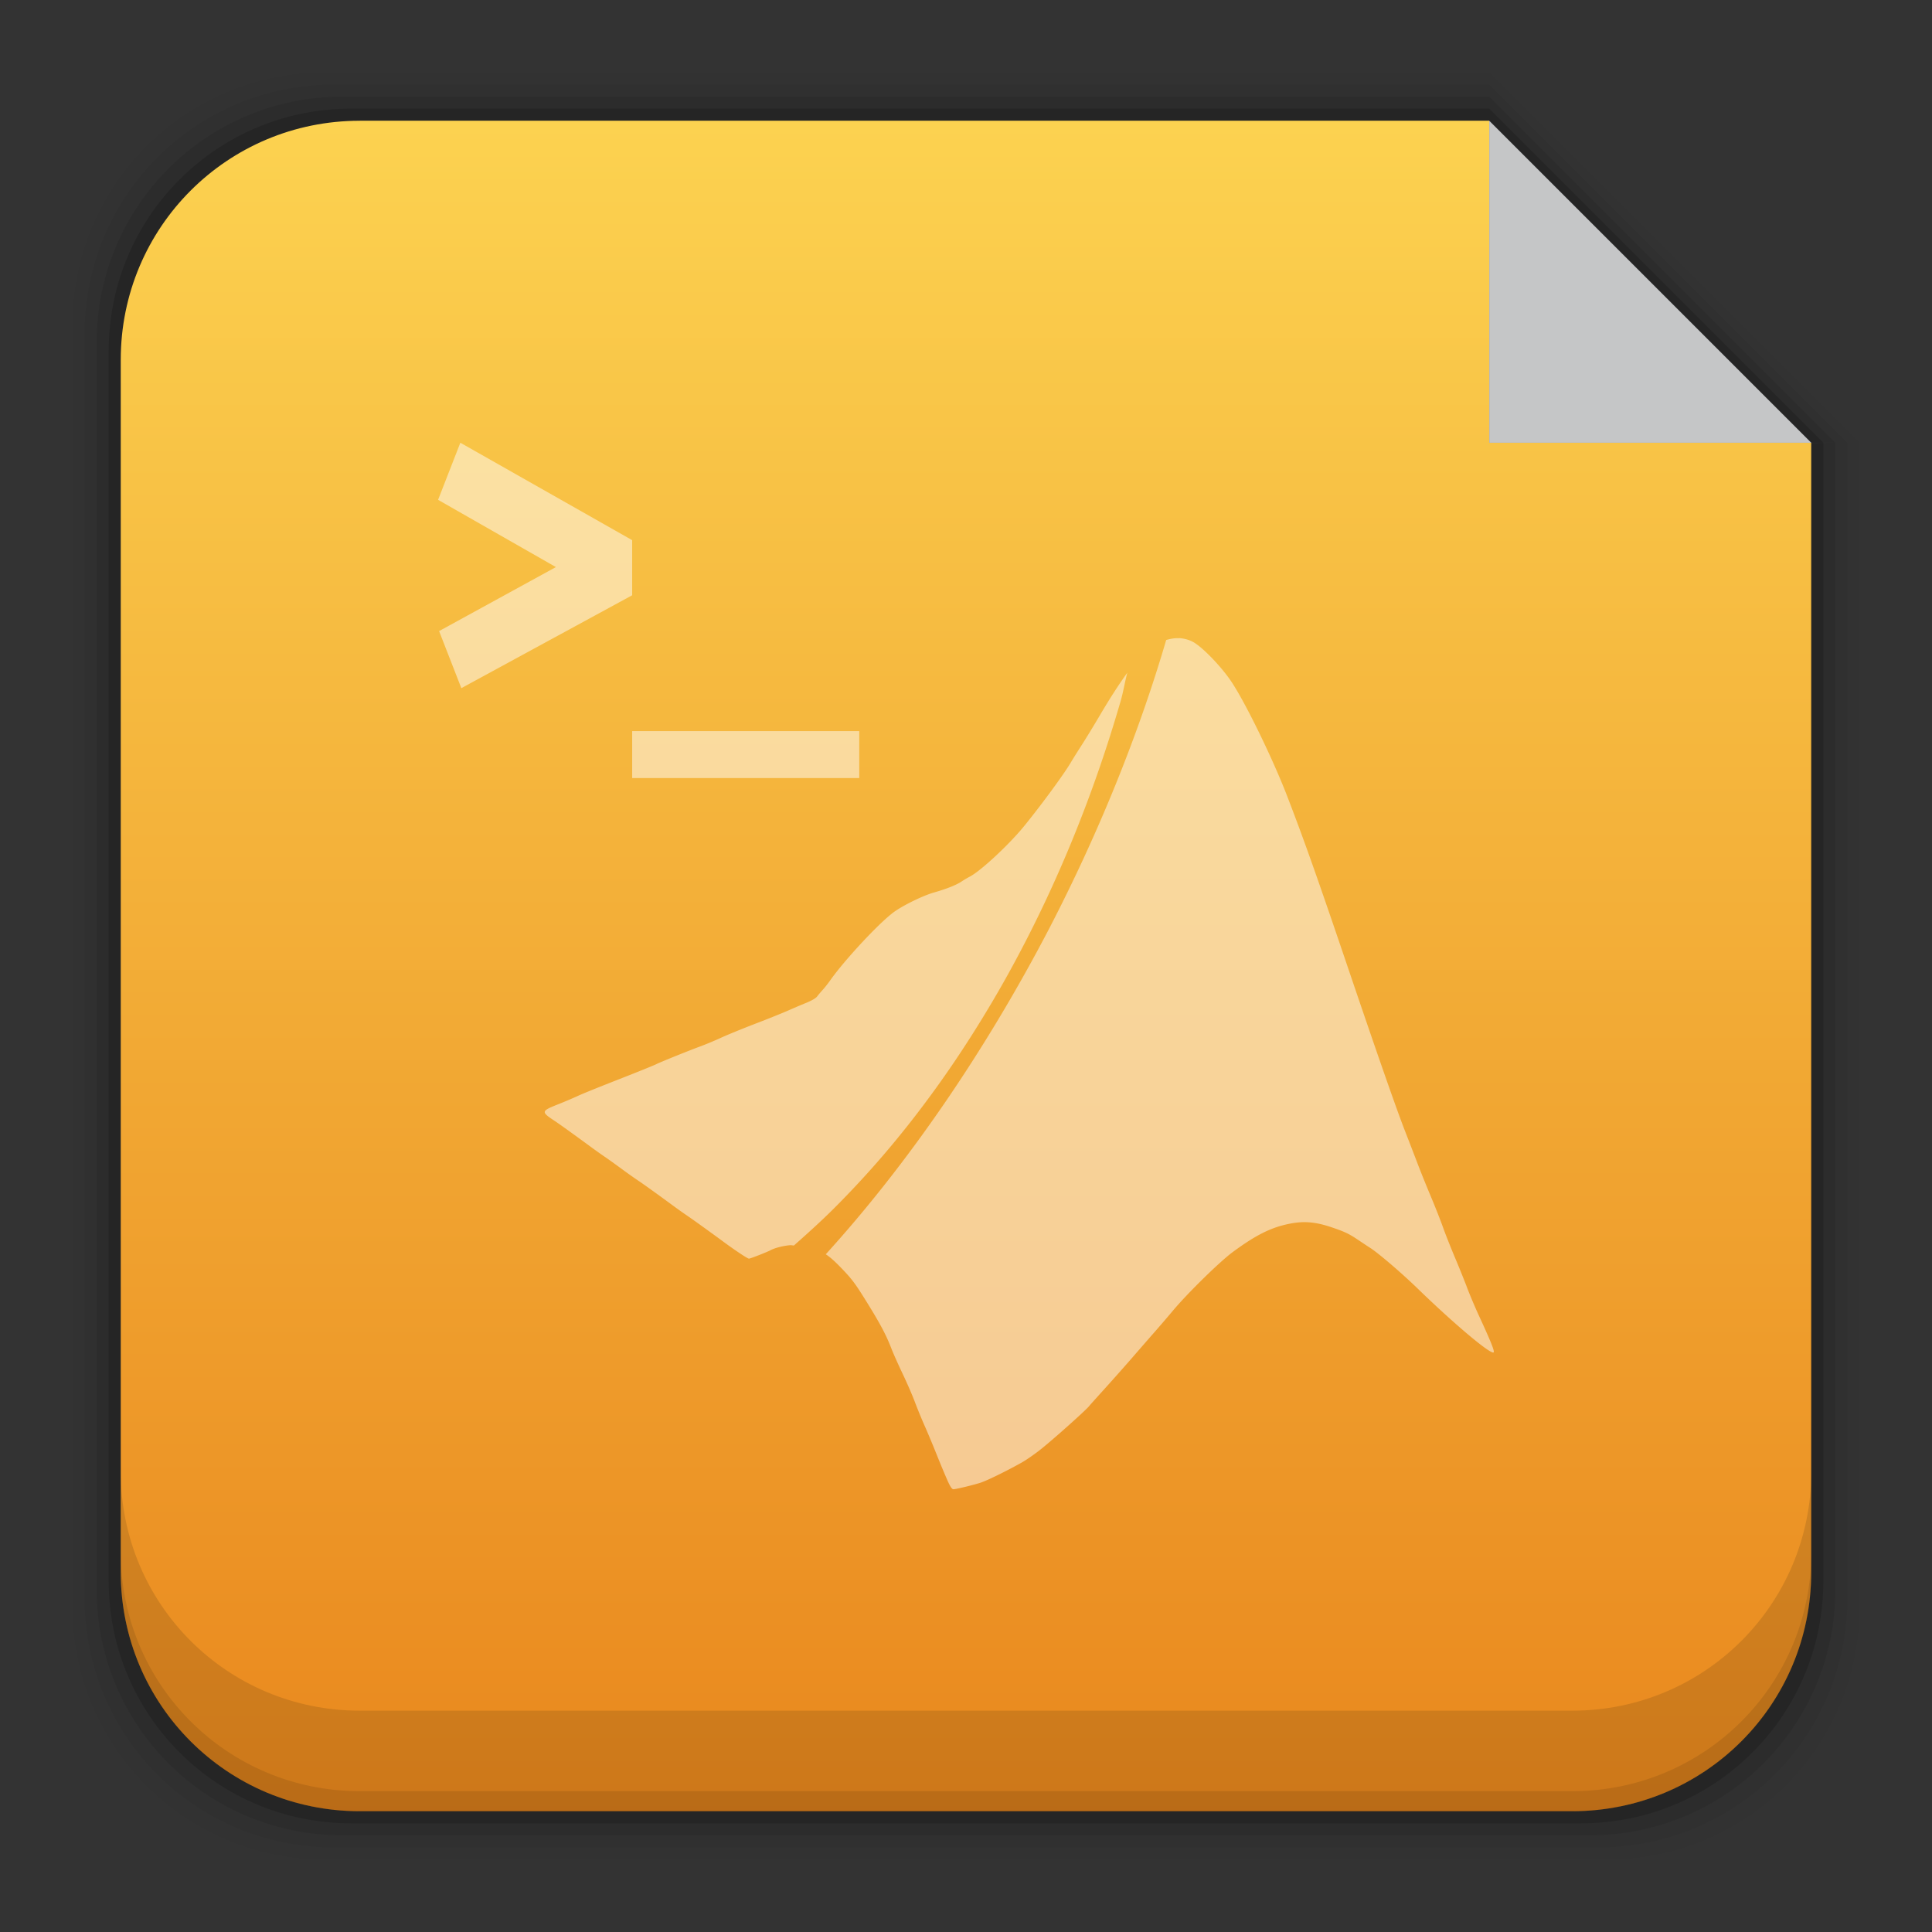 <?xml version="1.0" encoding="UTF-8" standalone="no"?>
<!-- Created with Inkscape (http://www.inkscape.org/) -->

<svg
   xmlns:dc="http://purl.org/dc/elements/1.1/"
   xmlns:cc="http://creativecommons.org/ns#"
   xmlns:rdf="http://www.w3.org/1999/02/22-rdf-syntax-ns#"
   xmlns:svg="http://www.w3.org/2000/svg"
   xmlns="http://www.w3.org/2000/svg"
   xmlns:xlink="http://www.w3.org/1999/xlink"
   xmlns:sodipodi="http://sodipodi.sourceforge.net/DTD/sodipodi-0.dtd"
   xmlns:inkscape="http://www.inkscape.org/namespaces/inkscape"
   width="48"
   height="48"
   id="svg6391"
   version="1.1"
   inkscape:version="0.91+devel r"
   sodipodi:docname="text-x-matlab.svg">
  <rect width="100%" height="100%" fill="#333333" stroke="none"/>
  <defs
     id="defs6393">
    <linearGradient
       id="linearGradient943">
      <stop
         id="stop945"
         offset="0"
         style="stop-color:#e9871d;stop-opacity:1" />
      <stop
         id="stop947"
         offset="1"
         style="stop-color:#fcd250;stop-opacity:1" />
    </linearGradient>
    <style
       type="text/css"
       id="style874">
    .fil0 {fill:#1F1A17}
   </style>
    <linearGradient
       gradientUnits="userSpaceOnUse"
       y2="1007.411"
       x2="25.388"
       y1="1049.505"
       x1="25.388"
       id="linearGradient7270"
       xlink:href="#linearGradient943"
       inkscape:collect="always"
       gradientTransform="translate(456,-398.857)" />
    <style
       id="style874-7-0"
       type="text/css">
    .fil0 {fill:#1F1A17}
   </style>
    <style
       id="style1246-8-2"
       type="text/css"> .fil0 {fill:#1F1A17} </style>
    <style
       id="style1115-0-9"
       type="text/css"> .fil0 {fill:#1F1A17} </style>
    <style
       type="text/css"
       id="style1246-7-7"> .fil0 {fill:#1F1A17} </style>
    <style
       type="text/css"
       id="style1115-2-1"> .fil0 {fill:#1F1A17} </style>
    <style
       id="style1246-4-4"
       type="text/css"> .fil0 {fill:#1F1A17} </style>
    <style
       id="style1115-1-6"
       type="text/css"> .fil0 {fill:#1F1A17} </style>
    <style
       type="text/css"
       id="style1246-86"> .fil0 {fill:#1F1A17} </style>
    <style
       type="text/css"
       id="style1115-6"> .fil0 {fill:#1F1A17} </style>
    <style
       type="text/css"
       id="style874-8">
    .fil0 {fill:#1F1A17}
   </style>
    <style
       id="style874-7"
       type="text/css">
    .fil0 {fill:#1F1A17}
   </style>
    <style
       id="style1246-8"
       type="text/css"> .fil0 {fill:#1F1A17} </style>
    <style
       id="style1115-0"
       type="text/css"> .fil0 {fill:#1F1A17} </style>
    <style
       type="text/css"
       id="style1246-7"> .fil0 {fill:#1F1A17} </style>
    <style
       type="text/css"
       id="style1115-2"> .fil0 {fill:#1F1A17} </style>
    <style
       id="style1246-4"
       type="text/css"> .fil0 {fill:#1F1A17} </style>
    <style
       id="style1115-1"
       type="text/css"> .fil0 {fill:#1F1A17} </style>
    <style
       type="text/css"
       id="style1246"> .fil0 {fill:#1F1A17} </style>
    <style
       type="text/css"
       id="style1115"> .fil0 {fill:#1F1A17} </style>
    <style
       type="text/css"
       id="style874-6">
    .fil0 {fill:#1F1A17}
   </style>
  </defs>
  <sodipodi:namedview
     id="base"
     pagecolor="#ffffff"
     bordercolor="#666666"
     borderopacity="1.0"
     inkscape:pageopacity="0.0"
     inkscape:pageshadow="2"
     inkscape:zoom="11.2"
     inkscape:cx="29.960947"
     inkscape:cy="21.576648"
     inkscape:document-units="px"
     inkscape:current-layer="layer1"
     showgrid="false"
     fit-margin-top="0"
     fit-margin-left="0"
     fit-margin-right="0"
     fit-margin-bottom="0"
     inkscape:window-width="1366"
     inkscape:window-height="670"
     inkscape:window-x="-4"
     inkscape:window-y="29"
     inkscape:window-maximized="1" />
  <g
     inkscape:label="Capa 1"
     inkscape:groupmode="layer"
     id="layer1"
     transform="translate(-481.714,-531.219)">
    <g
       transform="translate(25.714,-74.286)"
       id="layer1-1"
       inkscape:label="Capa 1">
      <path
         id="rect5263-1"
         d="m 464.078,607.306 c -3.478,0 -6.277,2.799 -6.277,6.277 l 0,31.844 c 0,3.478 2.799,6.277 6.277,6.277 l 31.844,0 c 3.478,0 6.277,-2.799 6.277,-6.277 l 0,-28.922 -1.199,0.008 0,-0.008 1.199,0 -9.199,-9.199 -28.922,0 z"
         style="fill:#000000;fill-opacity:0.02;stroke:none"
         inkscape:connector-curvature="0" />
      <path
         id="rect5261-0"
         d="m 464.293,607.605 c -3.431,0 -6.193,2.764 -6.193,6.195 l 0,31.412 c 0,3.431 2.762,6.193 6.193,6.193 l 31.414,0 c 3.431,0 6.193,-2.762 6.193,-6.193 l 0,-28.707 -0.9,0.008 0,-0.008 0.9,0 -8.9,-8.9 -28.707,0 z"
         style="fill:#000000;fill-opacity:0.039;stroke:none"
         inkscape:connector-curvature="0" />
      <path
         id="rect5259-3"
         d="m 464.51,607.905 c -3.384,0 -6.109,2.725 -6.109,6.109 l 0,30.982 c 0,3.384 2.725,6.107 6.109,6.107 l 30.98,0 c 3.384,0 6.109,-2.723 6.109,-6.107 l 0,-28.492 -0.6,0.008 0,-0.008 0.6,0 -8.6,-8.6 -28.49,0 z"
         style="fill:#000000;fill-opacity:0.078;stroke:none"
         inkscape:connector-curvature="0" />
      <path
         id="rect5257-9"
         d="m 464.725,608.204 c -3.337,0 -6.025,2.688 -6.025,6.025 l 0,30.551 c 0,3.337 2.688,6.025 6.025,6.025 l 30.551,0 c 3.337,0 6.025,-2.688 6.025,-6.025 l 0,-28.275 -0.301,0.008 0,-0.008 0.301,0 -8.301,-8.301 -28.275,0 z"
         style="fill:#000000;fill-opacity:0.157;stroke:none"
         inkscape:connector-curvature="0" />
      <path
         id="rect5237-5"
         d="m 464.939,608.505 c -3.29,0 -5.939,2.649 -5.939,5.939 l 0,30.121 c 0,3.29 2.649,5.939 5.939,5.939 l 30.121,0 c 3.29,0 5.939,-2.649 5.939,-5.939 l 0,-28.061 -8,0 0,-7.902 0,-0.084 0,-0.014 -28.061,0 z"
         style="fill:url(#linearGradient7270);fill-opacity:1;stroke:none"
         inkscape:connector-curvature="0" />
      <path
         id="rect5265-5"
         d="m 459,642.068 0,2.5 c 0,3.29 2.647,5.938 5.938,5.938 l 30.125,0 c 3.29,0 5.938,-2.647 5.938,-5.938 l 0,-2.5 c 0,3.29 -2.647,5.938 -5.938,5.938 l -30.125,0 c -3.29,0 -5.938,-2.647 -5.938,-5.938 z"
         style="fill:#000000;fill-opacity:0.118;stroke:none"
         inkscape:connector-curvature="0" />
      <path
         id="path5252-3"
         d="m 459,644.068 0,0.5 c 0,3.29 2.647,5.938 5.938,5.938 l 30.125,0 c 3.29,0 5.938,-2.647 5.938,-5.938 l 0,-0.5 c 0,3.29 -2.647,5.938 -5.938,5.938 l -30.125,0 c -3.29,0 -5.938,-2.647 -5.938,-5.938 z"
         style="fill:#000000;fill-opacity:0.098;stroke:none"
         inkscape:connector-curvature="0" />
      <path
         inkscape:connector-curvature="0"
         id="path906-5"
         d=""
         style="fill:#000000" />
      <path
         sodipodi:nodetypes="cccc"
         inkscape:connector-curvature="0"
         id="rect4179"
         d="m 501,616.505 -8,-8 0,8 z"
         style="opacity:0.746;fill:#fcfdfe;fill-opacity:1;stroke:none" />
    </g>
    <path
       style="fill:#000000"
       d=""
       id="path906"
       inkscape:connector-curvature="0" />
    <path
       style="fill:#ffffff;fill-opacity:0.498"
       d="m 493.151,542.219 -0.553,1.418 2.927,1.671 -2.902,1.59 0.553,1.418 4.244,-2.308 0,-1.369 -4.27,-2.421 z m 17.856,4.857 c -0.107,-0.008 -0.216,0.014 -0.319,0.043 a 8.262,18.909 27.497 0 1 -2.916,7.187 8.262,18.909 27.497 0 1 -5.542,8.075 c 0.112,0.074 0.221,0.171 0.384,0.34 0.267,0.277 0.344,0.38 0.626,0.834 0.353,0.569 0.492,0.835 0.624,1.177 0.048,0.124 0.174,0.405 0.278,0.623 0.104,0.218 0.241,0.532 0.303,0.699 0.063,0.167 0.17,0.429 0.238,0.581 0.068,0.152 0.206,0.481 0.305,0.729 0.099,0.248 0.223,0.542 0.273,0.653 0.065,0.144 0.106,0.202 0.14,0.202 0.061,-2.4e-4 0.449,-0.093 0.658,-0.157 0.157,-0.048 0.64,-0.283 1.04,-0.507 0.109,-0.061 0.316,-0.205 0.461,-0.319 0.302,-0.239 1.125,-0.973 1.21,-1.079 0.032,-0.04 0.219,-0.247 0.415,-0.464 0.196,-0.217 0.505,-0.565 0.686,-0.774 0.181,-0.209 0.419,-0.482 0.529,-0.607 0.109,-0.124 0.319,-0.367 0.465,-0.542 0.364,-0.432 1.152,-1.204 1.472,-1.441 0.584,-0.431 0.964,-0.62 1.433,-0.71 0.349,-0.067 0.636,-0.042 1.037,0.095 0.327,0.111 0.426,0.159 0.673,0.326 0.102,0.068 0.217,0.145 0.257,0.17 0.193,0.117 0.79,0.626 1.207,1.031 0.909,0.882 1.815,1.642 1.879,1.577 0.028,-0.029 -0.07,-0.271 -0.362,-0.904 -0.097,-0.211 -0.228,-0.519 -0.291,-0.686 -0.062,-0.167 -0.199,-0.506 -0.303,-0.753 -0.104,-0.247 -0.241,-0.591 -0.303,-0.766 -0.062,-0.174 -0.198,-0.519 -0.302,-0.766 -0.104,-0.247 -0.253,-0.615 -0.33,-0.818 -0.077,-0.203 -0.224,-0.584 -0.326,-0.845 -0.211,-0.546 -0.687,-1.909 -1.418,-4.065 -0.728,-2.147 -1.082,-3.148 -1.498,-4.225 -0.354,-0.917 -1.015,-2.275 -1.369,-2.815 -0.249,-0.379 -0.732,-0.882 -0.969,-1.009 -0.101,-0.054 -0.221,-0.086 -0.346,-0.094 z m -1.28,0.85 c -0.19,0.261 -0.41,0.596 -0.677,1.048 -0.15,0.254 -0.356,0.593 -0.459,0.753 -0.103,0.16 -0.222,0.349 -0.264,0.421 -0.169,0.291 -0.729,1.055 -1.171,1.598 -0.374,0.46 -1.084,1.119 -1.352,1.255 -0.051,0.026 -0.14,0.079 -0.199,0.118 -0.13,0.088 -0.371,0.184 -0.694,0.276 -0.273,0.078 -0.786,0.33 -1.005,0.496 -0.376,0.283 -1.217,1.189 -1.568,1.688 -0.054,0.077 -0.138,0.183 -0.186,0.235 -0.048,0.053 -0.11,0.126 -0.138,0.164 -0.032,0.042 -0.138,0.103 -0.276,0.159 -0.123,0.05 -0.332,0.139 -0.462,0.197 -0.131,0.057 -0.492,0.203 -0.804,0.322 -0.312,0.12 -0.693,0.276 -0.845,0.346 -0.152,0.07 -0.373,0.162 -0.489,0.205 -0.323,0.119 -1.011,0.397 -1.118,0.451 -0.052,0.027 -0.465,0.194 -0.915,0.37 -0.45,0.176 -0.908,0.36 -1.017,0.411 -0.109,0.051 -0.34,0.15 -0.515,0.219 -0.418,0.167 -0.42,0.184 -0.078,0.41 0.119,0.078 0.537,0.38 0.947,0.681 0.086,0.063 0.234,0.168 0.33,0.233 0.096,0.066 0.286,0.203 0.424,0.305 0.138,0.101 0.301,0.216 0.362,0.256 0.101,0.066 0.518,0.364 0.916,0.658 0.086,0.063 0.234,0.168 0.33,0.233 0.163,0.112 0.519,0.368 0.885,0.637 0.297,0.219 0.599,0.419 0.632,0.419 0.034,0 0.46,-0.167 0.54,-0.211 0.1,-0.055 0.318,-0.111 0.492,-0.124 0.028,0 0.06,0.008 0.086,0.008 0.364,-0.322 0.724,-0.647 1.066,-0.993 0.424,-0.428 0.832,-0.871 1.223,-1.331 0.391,-0.46 0.765,-0.936 1.123,-1.425 0.358,-0.488 0.699,-0.99 1.024,-1.503 0.325,-0.513 0.635,-1.035 0.928,-1.568 0.586,-1.065 1.108,-2.167 1.566,-3.288 0.458,-1.121 0.852,-2.261 1.183,-3.404 0.071,-0.243 0.107,-0.484 0.172,-0.727 z m -12.307,1.458 0,1.166 5.642,0 0,-1.166 -5.642,0 z"
       id="path4722-0"
       inkscape:connector-curvature="0" />
    <path
       inkscape:connector-curvature="0"
       id="path906-4"
       d=""
       style="font-style:normal;font-variant:normal;font-weight:bold;font-stretch:normal;font-size:7.5px;line-height:125%;font-family:Impact;-inkscape-font-specification:'Impact Bold';letter-spacing:0px;word-spacing:0px;fill:#000000;fill-opacity:1;stroke:none" />
    <path
       inkscape:connector-curvature="0"
       id="path906-0"
       d=""
       style="font-style:normal;font-variant:normal;font-weight:bold;font-stretch:normal;font-size:7.5px;line-height:125%;font-family:Impact;-inkscape-font-specification:'Impact Bold';letter-spacing:0px;word-spacing:0px;fill:#000000;fill-opacity:1;stroke:none" />
    <path
       style="fill:#000000"
       d=""
       id="path906-9"
       inkscape:connector-curvature="0" />
  </g>
</svg>
